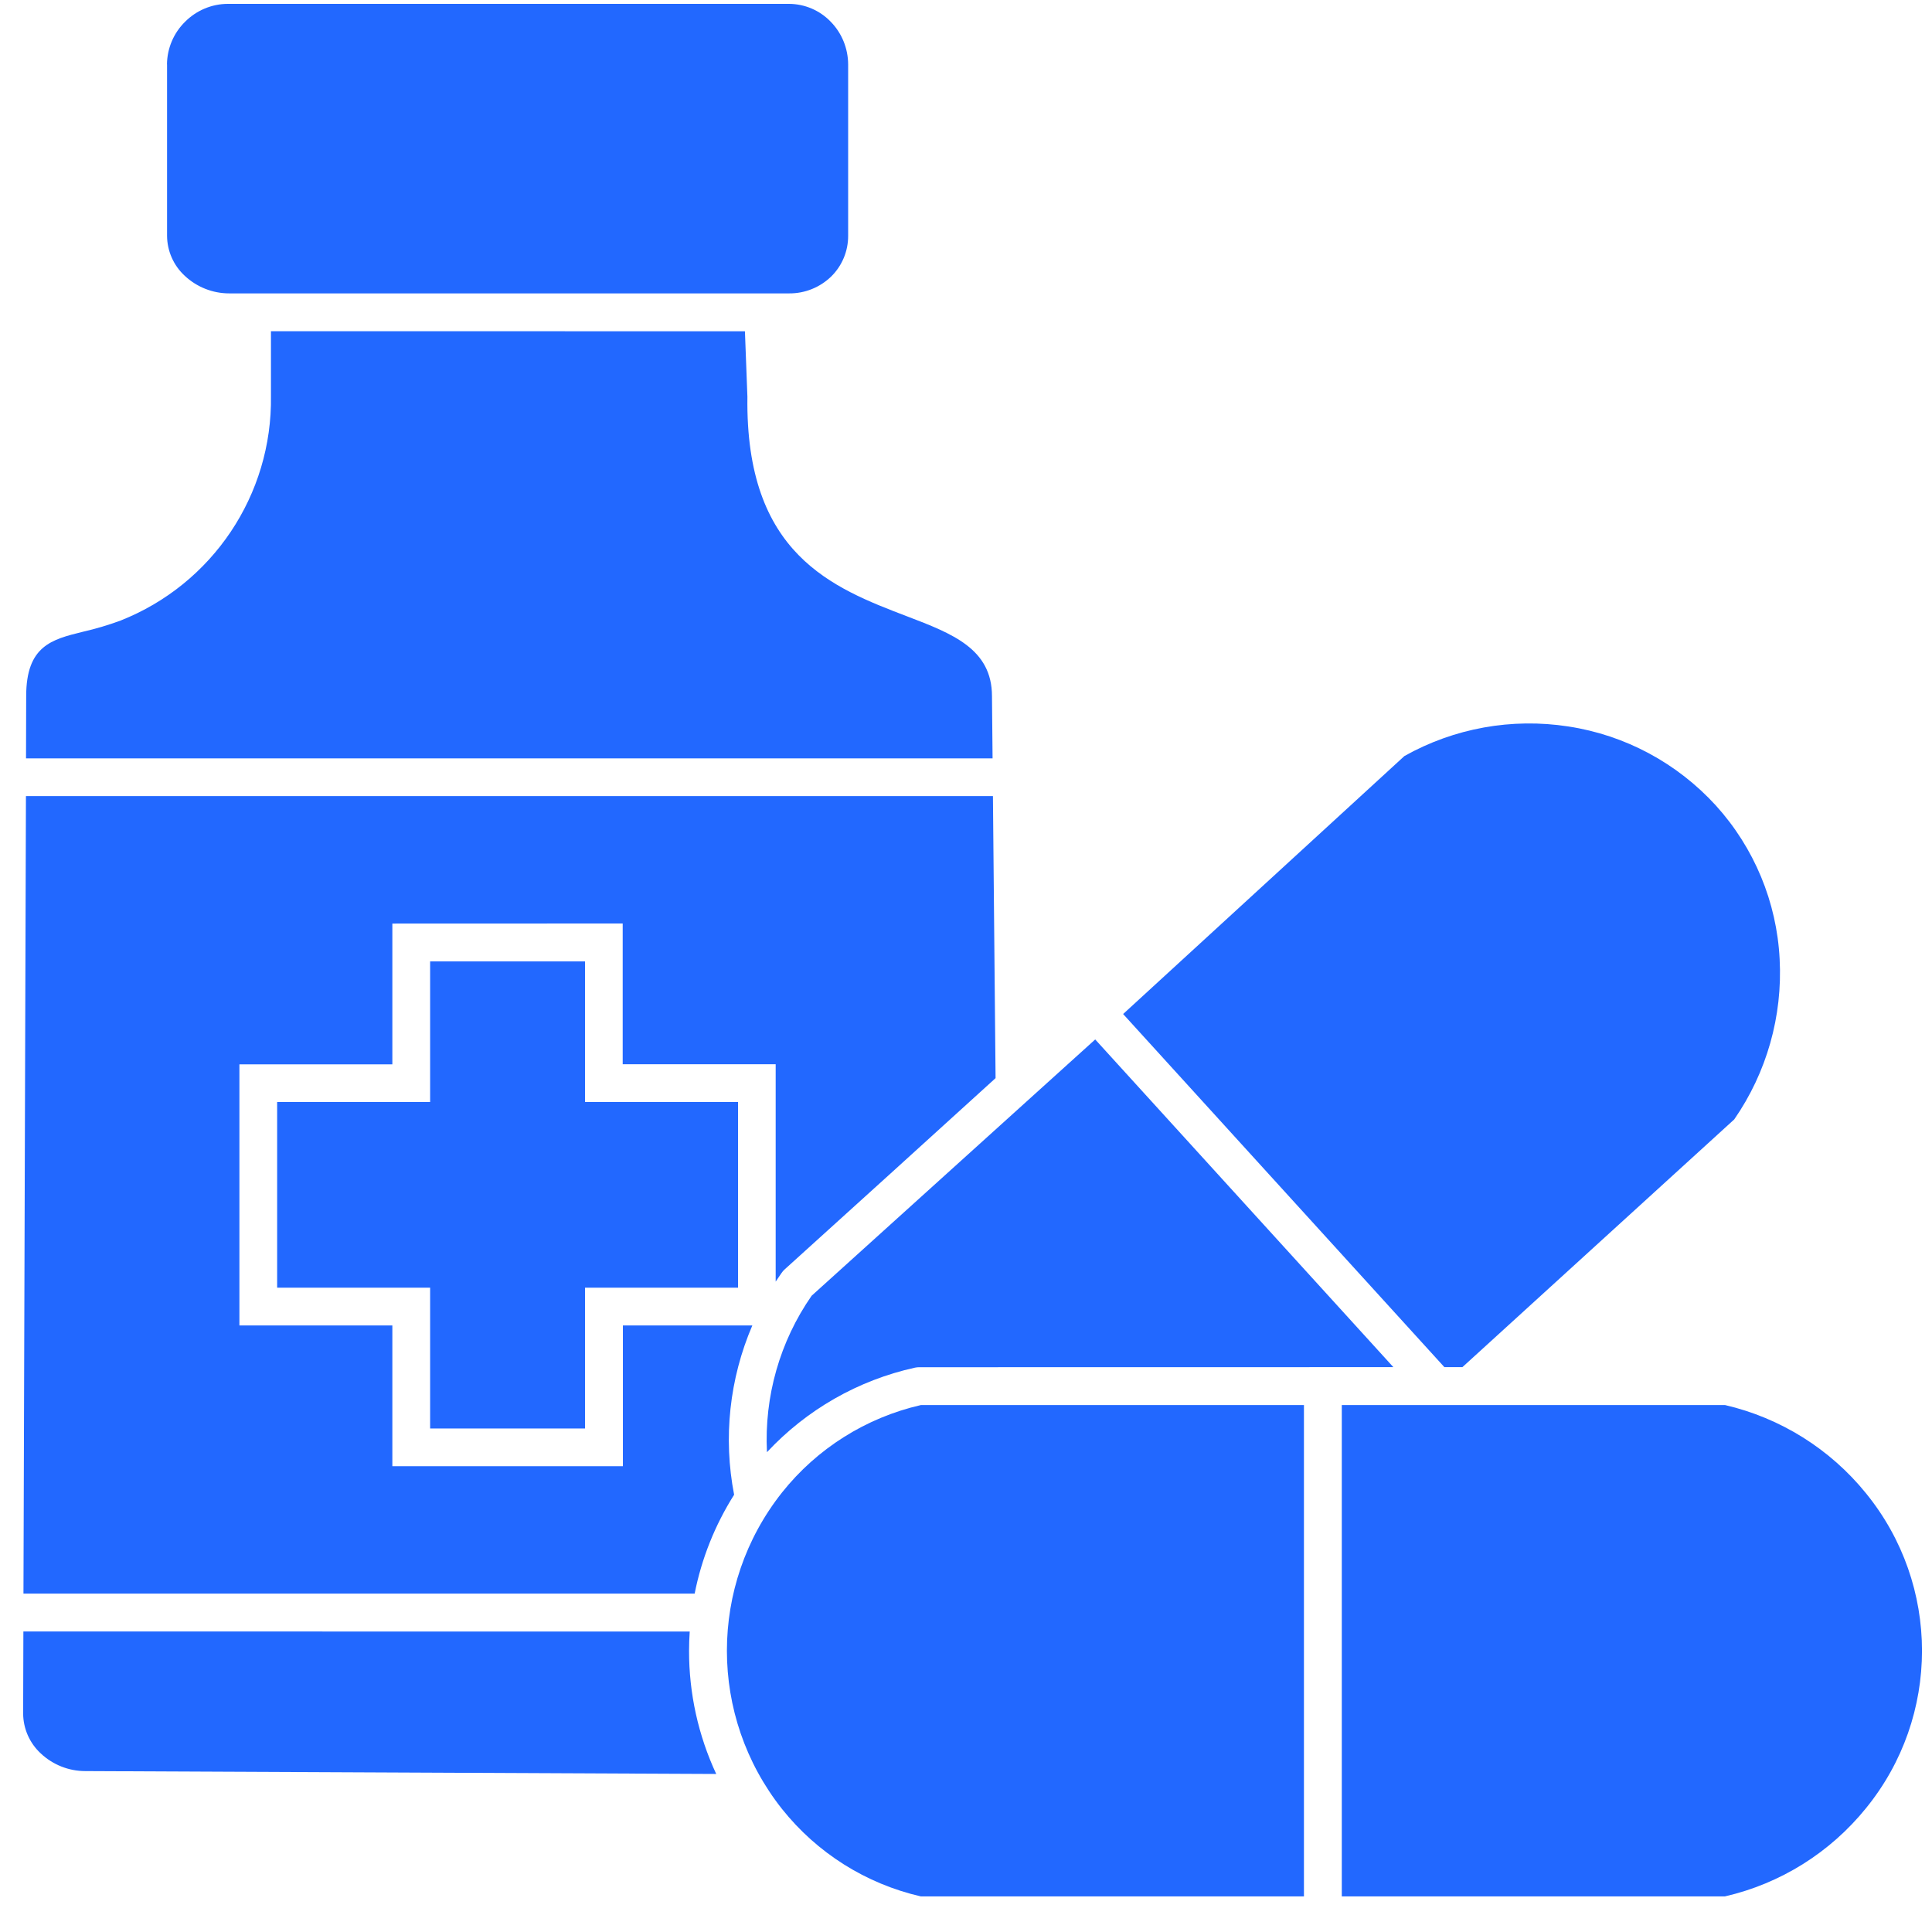 <svg width="49" height="49" viewBox="0 0 49 49" fill="none" xmlns="http://www.w3.org/2000/svg">
<path fill-rule="evenodd" clip-rule="evenodd" d="M4.237 1.634V5.979C4.239 6.366 4.402 6.734 4.686 6.995C4.992 7.282 5.395 7.441 5.813 7.441H20.012C20.411 7.445 20.796 7.29 21.082 7.012C21.358 6.74 21.513 6.368 21.511 5.979V1.634C21.509 1.226 21.35 0.835 21.063 0.545C20.787 0.261 20.409 0.1 20.012 0.098H5.774C5.368 0.1 4.979 0.265 4.693 0.553C4.404 0.837 4.239 1.226 4.235 1.632L4.237 1.634ZM14.838 24.384H10.909V27.95H7.029V32.659H10.909V36.23H14.838V32.659H18.718V27.95H14.838V24.38V24.384ZM33.071 48.097H23.354C21.964 47.778 20.722 46.996 19.834 45.88C17.97 43.528 17.97 40.205 19.834 37.853C20.722 36.737 21.964 35.955 23.354 35.636H33.071V48.097ZM34.031 48.097H43.748C45.157 47.773 46.415 46.986 47.325 45.861C49.22 43.535 49.22 40.199 47.325 37.872C46.415 36.749 45.157 35.962 43.75 35.635H34.031L34.031 48.097ZM35.339 34.674L27.777 26.363L20.584 32.864C19.778 34.024 19.381 35.42 19.452 36.831C20.457 35.753 21.765 35.004 23.206 34.687C23.241 34.68 23.275 34.676 23.31 34.676L35.339 34.674ZM28.485 25.718L35.619 19.175C36.882 18.466 38.345 18.203 39.777 18.425C41.217 18.644 42.536 19.353 43.518 20.429C44.49 21.501 45.063 22.879 45.136 24.325C45.213 25.772 44.808 27.201 43.984 28.391L37.09 34.674H36.633L28.485 25.718ZM0.595 40.418L0.658 20.191H25.183L25.25 27.344C23.471 28.962 21.69 30.577 19.905 32.191C19.873 32.218 19.844 32.252 19.821 32.287C19.771 32.36 19.721 32.431 19.673 32.505V26.992H15.793V23.422L9.951 23.424V26.995H6.072V33.616H9.951V37.187H15.798V33.616H19.081C18.5 34.969 18.339 36.465 18.619 37.91C18.134 38.677 17.794 39.528 17.618 40.418L0.595 40.418ZM18.166 44.994C17.71 44.016 17.474 42.947 17.476 41.869C17.476 41.704 17.482 41.541 17.493 41.38L0.593 41.378L0.587 43.458C0.589 43.844 0.752 44.212 1.036 44.473C1.342 44.76 1.745 44.919 2.163 44.919L18.161 44.992L18.166 44.994ZM0.66 19.234H25.174L25.159 17.662V17.658C25.159 16.456 24.154 16.071 23.011 15.634C21.113 14.909 18.901 14.062 18.956 10.062L18.893 8.402L6.872 8.4V10.041C6.91 12.549 5.39 14.817 3.057 15.739C2.742 15.856 2.42 15.95 2.094 16.025C1.316 16.217 0.664 16.378 0.664 17.657L0.66 19.234Z" fill="#2268FF"/>
</svg>
